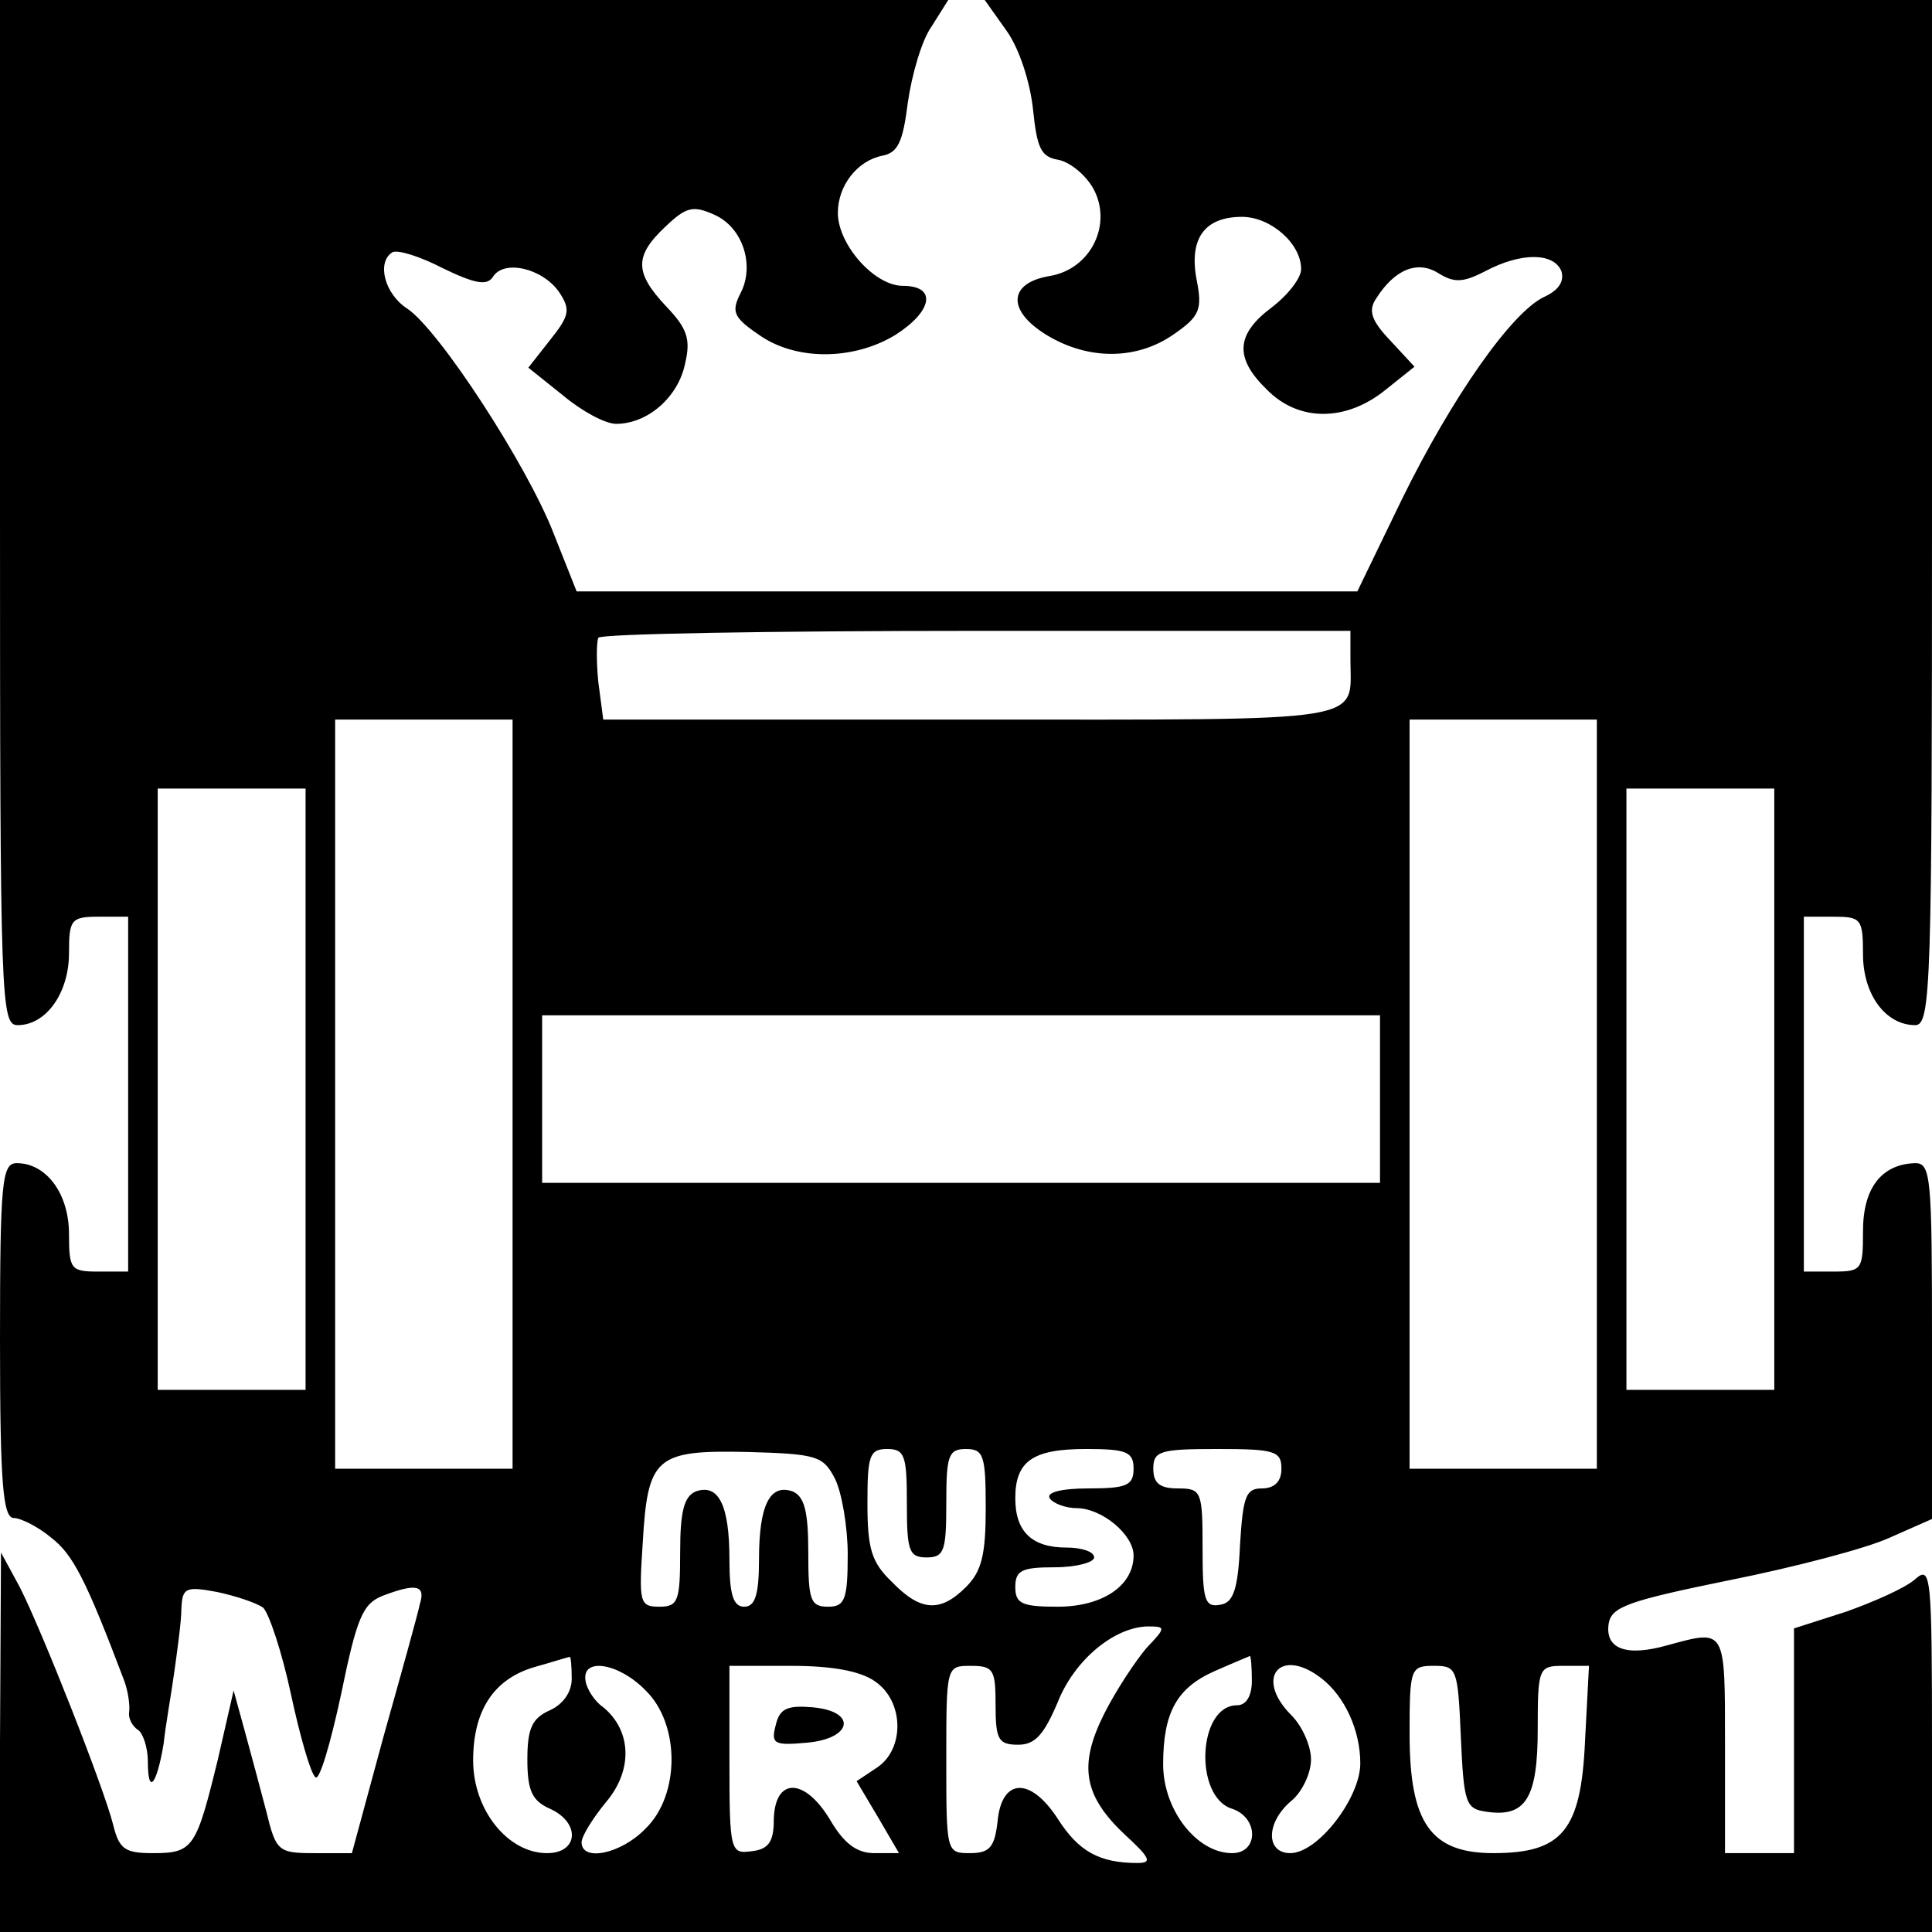<?xml version="1.0" standalone="no"?>
<!DOCTYPE svg PUBLIC "-//W3C//DTD SVG 20010904//EN"
 "http://www.w3.org/TR/2001/REC-SVG-20010904/DTD/svg10.dtd">
<svg version="1.0" xmlns="http://www.w3.org/2000/svg"
 width="196pt" height="196pt" viewBox="0 0 196 196"
 preserveAspectRatio="xMidYMid meet">
<g transform="translate(0,196) scale(0.1,-0.1)"
fill="#000000" stroke="none">
<path d="M0 1440 c0 -499 1 -520 18 -520 29 0 52 33 52 73 0 34 2 37 30 37
l30 0 0 -180 0 -180 -30 0 c-28 0 -30 2 -30 38 0 41 -23 72 -53 72 -15 0 -17
-18 -17 -180 0 -145 3 -180 14 -180 7 0 25 -9 38 -20 22 -17 35 -42 74 -145 4
-11 6 -25 5 -32 -1 -6 3 -14 9 -18 5 -3 10 -18 10 -32 0 -35 9 -24 16 18 2 19
8 52 11 74 3 22 7 50 7 63 1 21 4 23 36 17 19 -4 40 -11 47 -16 6 -6 19 -45
28 -87 9 -42 20 -81 25 -85 4 -4 15 33 26 84 16 78 22 92 42 100 34 13 44 11
38 -8 -2 -10 -19 -71 -37 -135 l-32 -118 -38 0 c-37 0 -39 2 -49 43 -6 23 -16
60 -22 82 l-11 40 -16 -70 c-22 -90 -25 -95 -66 -95 -28 0 -34 4 -40 28 -9 37
-73 199 -95 242 l-19 35 -1 -192 0 -193 980 0 980 0 0 187 c0 176 -1 185 -17
171 -10 -9 -42 -23 -70 -33 l-53 -17 0 -114 0 -114 -35 0 -35 0 0 110 c0 119
1 117 -58 101 -42 -12 -64 -4 -60 22 3 17 20 23 123 44 65 13 138 32 162 43
l43 19 0 180 c0 166 -1 181 -17 181 -34 -1 -53 -25 -53 -69 0 -39 -1 -41 -30
-41 l-30 0 0 180 0 180 30 0 c28 0 30 -2 30 -38 0 -41 23 -72 53 -72 16 0 17
41 17 520 l0 520 -481 0 -480 0 22 -31 c13 -18 24 -52 27 -80 4 -39 8 -48 25
-51 12 -2 28 -15 36 -29 20 -36 -2 -82 -44 -89 -42 -7 -44 -35 -3 -60 43 -26
92 -25 129 1 26 18 29 25 23 55 -8 42 8 64 46 64 29 0 60 -27 60 -53 0 -9 -13
-26 -30 -39 -36 -27 -38 -51 -5 -83 32 -33 80 -33 120 -1 l30 24 -25 27 c-19
20 -22 30 -14 42 19 30 42 39 63 26 16 -10 25 -10 48 2 36 19 69 19 77 0 3
-10 -2 -19 -17 -26 -33 -15 -94 -102 -145 -206 l-45 -93 -396 0 -396 0 -23 58
c-27 70 -117 208 -149 229 -23 15 -31 47 -15 57 5 3 28 -4 51 -16 33 -16 45
-18 51 -9 11 18 50 9 67 -15 12 -18 11 -24 -9 -49 l-22 -28 35 -28 c19 -16 43
-29 54 -29 32 0 63 27 70 61 6 25 2 36 -19 58 -32 34 -33 51 -1 81 21 20 28
22 50 12 29 -13 41 -52 26 -80 -9 -18 -7 -24 18 -41 37 -27 96 -27 139 -1 38
24 43 50 8 50 -29 0 -66 42 -66 74 0 28 20 53 45 58 16 3 21 14 26 54 4 28 14
63 24 77 l17 27 -481 0 -481 0 0 -520z m1370 -149 c0 -65 25 -61 -385 -61
l-373 0 -5 38 c-2 20 -2 40 0 45 2 4 175 7 384 7 l379 0 0 -29z m-850 -441 l0
-380 -90 0 -90 0 0 380 0 380 90 0 90 0 0 -380z m1100 0 l0 -380 -95 0 -95 0
0 380 0 380 95 0 95 0 0 -380z m-1310 5 l0 -305 -75 0 -75 0 0 305 0 305 75 0
75 0 0 -305z m1490 0 l0 -305 -75 0 -75 0 0 305 0 305 75 0 75 0 0 -305z
m-400 -10 l0 -85 -425 0 -425 0 0 85 0 85 425 0 425 0 0 -85z m-553 -385 c7
-14 13 -49 13 -77 0 -46 -3 -53 -20 -53 -18 0 -20 7 -20 55 0 42 -4 57 -16 62
-23 8 -34 -14 -34 -69 0 -36 -4 -48 -15 -48 -11 0 -15 12 -15 48 0 55 -11 77
-34 69 -12 -5 -16 -20 -16 -62 0 -49 -2 -55 -21 -55 -20 0 -21 4 -17 64 5 88
13 95 106 93 71 -2 77 -4 89 -27z m73 -25 c0 -48 2 -55 20 -55 18 0 20 7 20
55 0 48 2 55 20 55 18 0 20 -7 20 -60 0 -47 -4 -64 -20 -80 -26 -26 -46 -25
-75 5 -21 20 -25 34 -25 80 0 48 2 55 20 55 18 0 20 -7 20 -55z m230 35 c0
-17 -7 -20 -46 -20 -27 0 -43 -4 -39 -10 3 -5 16 -10 27 -10 26 0 58 -27 58
-48 0 -31 -32 -52 -77 -52 -36 0 -43 3 -43 20 0 17 7 20 40 20 22 0 40 5 40
10 0 6 -13 10 -28 10 -35 0 -52 16 -52 50 0 38 18 50 72 50 41 0 48 -3 48 -20z
m150 0 c0 -13 -7 -20 -20 -20 -16 0 -19 -8 -22 -57 -2 -46 -7 -59 -20 -61 -16
-3 -18 5 -18 57 0 58 -1 61 -25 61 -18 0 -25 5 -25 20 0 18 7 20 65 20 58 0
65 -2 65 -20z m-137 -182 c-11 -13 -31 -43 -43 -67 -26 -52 -21 -83 22 -123
25 -23 27 -28 12 -28 -39 0 -60 12 -81 45 -28 43 -57 41 -61 -3 -3 -26 -8 -32
-28 -32 -24 0 -24 1 -24 95 0 95 0 95 25 95 23 0 25 -4 25 -40 0 -35 3 -40 23
-40 17 0 26 10 40 43 17 43 57 76 91 77 19 0 19 -1 -1 -22z m-583 -31 c0 -14
-9 -26 -22 -32 -18 -8 -23 -18 -23 -50 0 -32 5 -42 23 -50 31 -14 29 -45 -3
-45 -40 0 -75 44 -75 94 0 51 21 83 63 95 18 5 33 10 35 10 1 1 2 -9 2 -22z
m690 -2 c0 -16 -6 -25 -15 -25 -40 0 -44 -93 -5 -105 27 -9 27 -45 0 -45 -36
0 -70 44 -70 90 0 53 14 78 53 95 18 8 33 14 35 15 1 0 2 -11 2 -25z m-615
-10 c35 -34 35 -106 0 -140 -25 -26 -65 -34 -65 -14 0 6 11 24 25 41 27 32 26
72 -3 96 -9 6 -17 19 -18 27 -4 24 34 18 61 -10z m233 9 c29 -20 30 -68 2 -87
l-21 -14 22 -37 21 -36 -25 0 c-18 0 -31 10 -45 34 -26 43 -56 43 -57 0 0 -22
-5 -30 -22 -32 -22 -3 -23 -1 -23 92 l0 96 63 0 c40 0 70 -5 85 -16z m453 3
c23 -18 39 -52 39 -86 0 -35 -43 -91 -71 -91 -25 0 -25 31 1 53 11 9 20 28 20
42 0 14 -9 34 -20 45 -38 38 -11 70 31 37z m141 -59 c3 -68 5 -73 26 -76 40
-6 52 14 52 84 0 62 1 64 26 64 l26 0 -4 -76 c-4 -91 -23 -114 -93 -114 -64 0
-85 31 -85 121 0 67 1 69 25 69 23 0 24 -3 27 -72z"/>
<path d="M787 210 c-5 -19 -2 -21 31 -18 47 4 52 32 6 36 -25 2 -33 -1 -37
-18z"/>
</g>
</svg>
